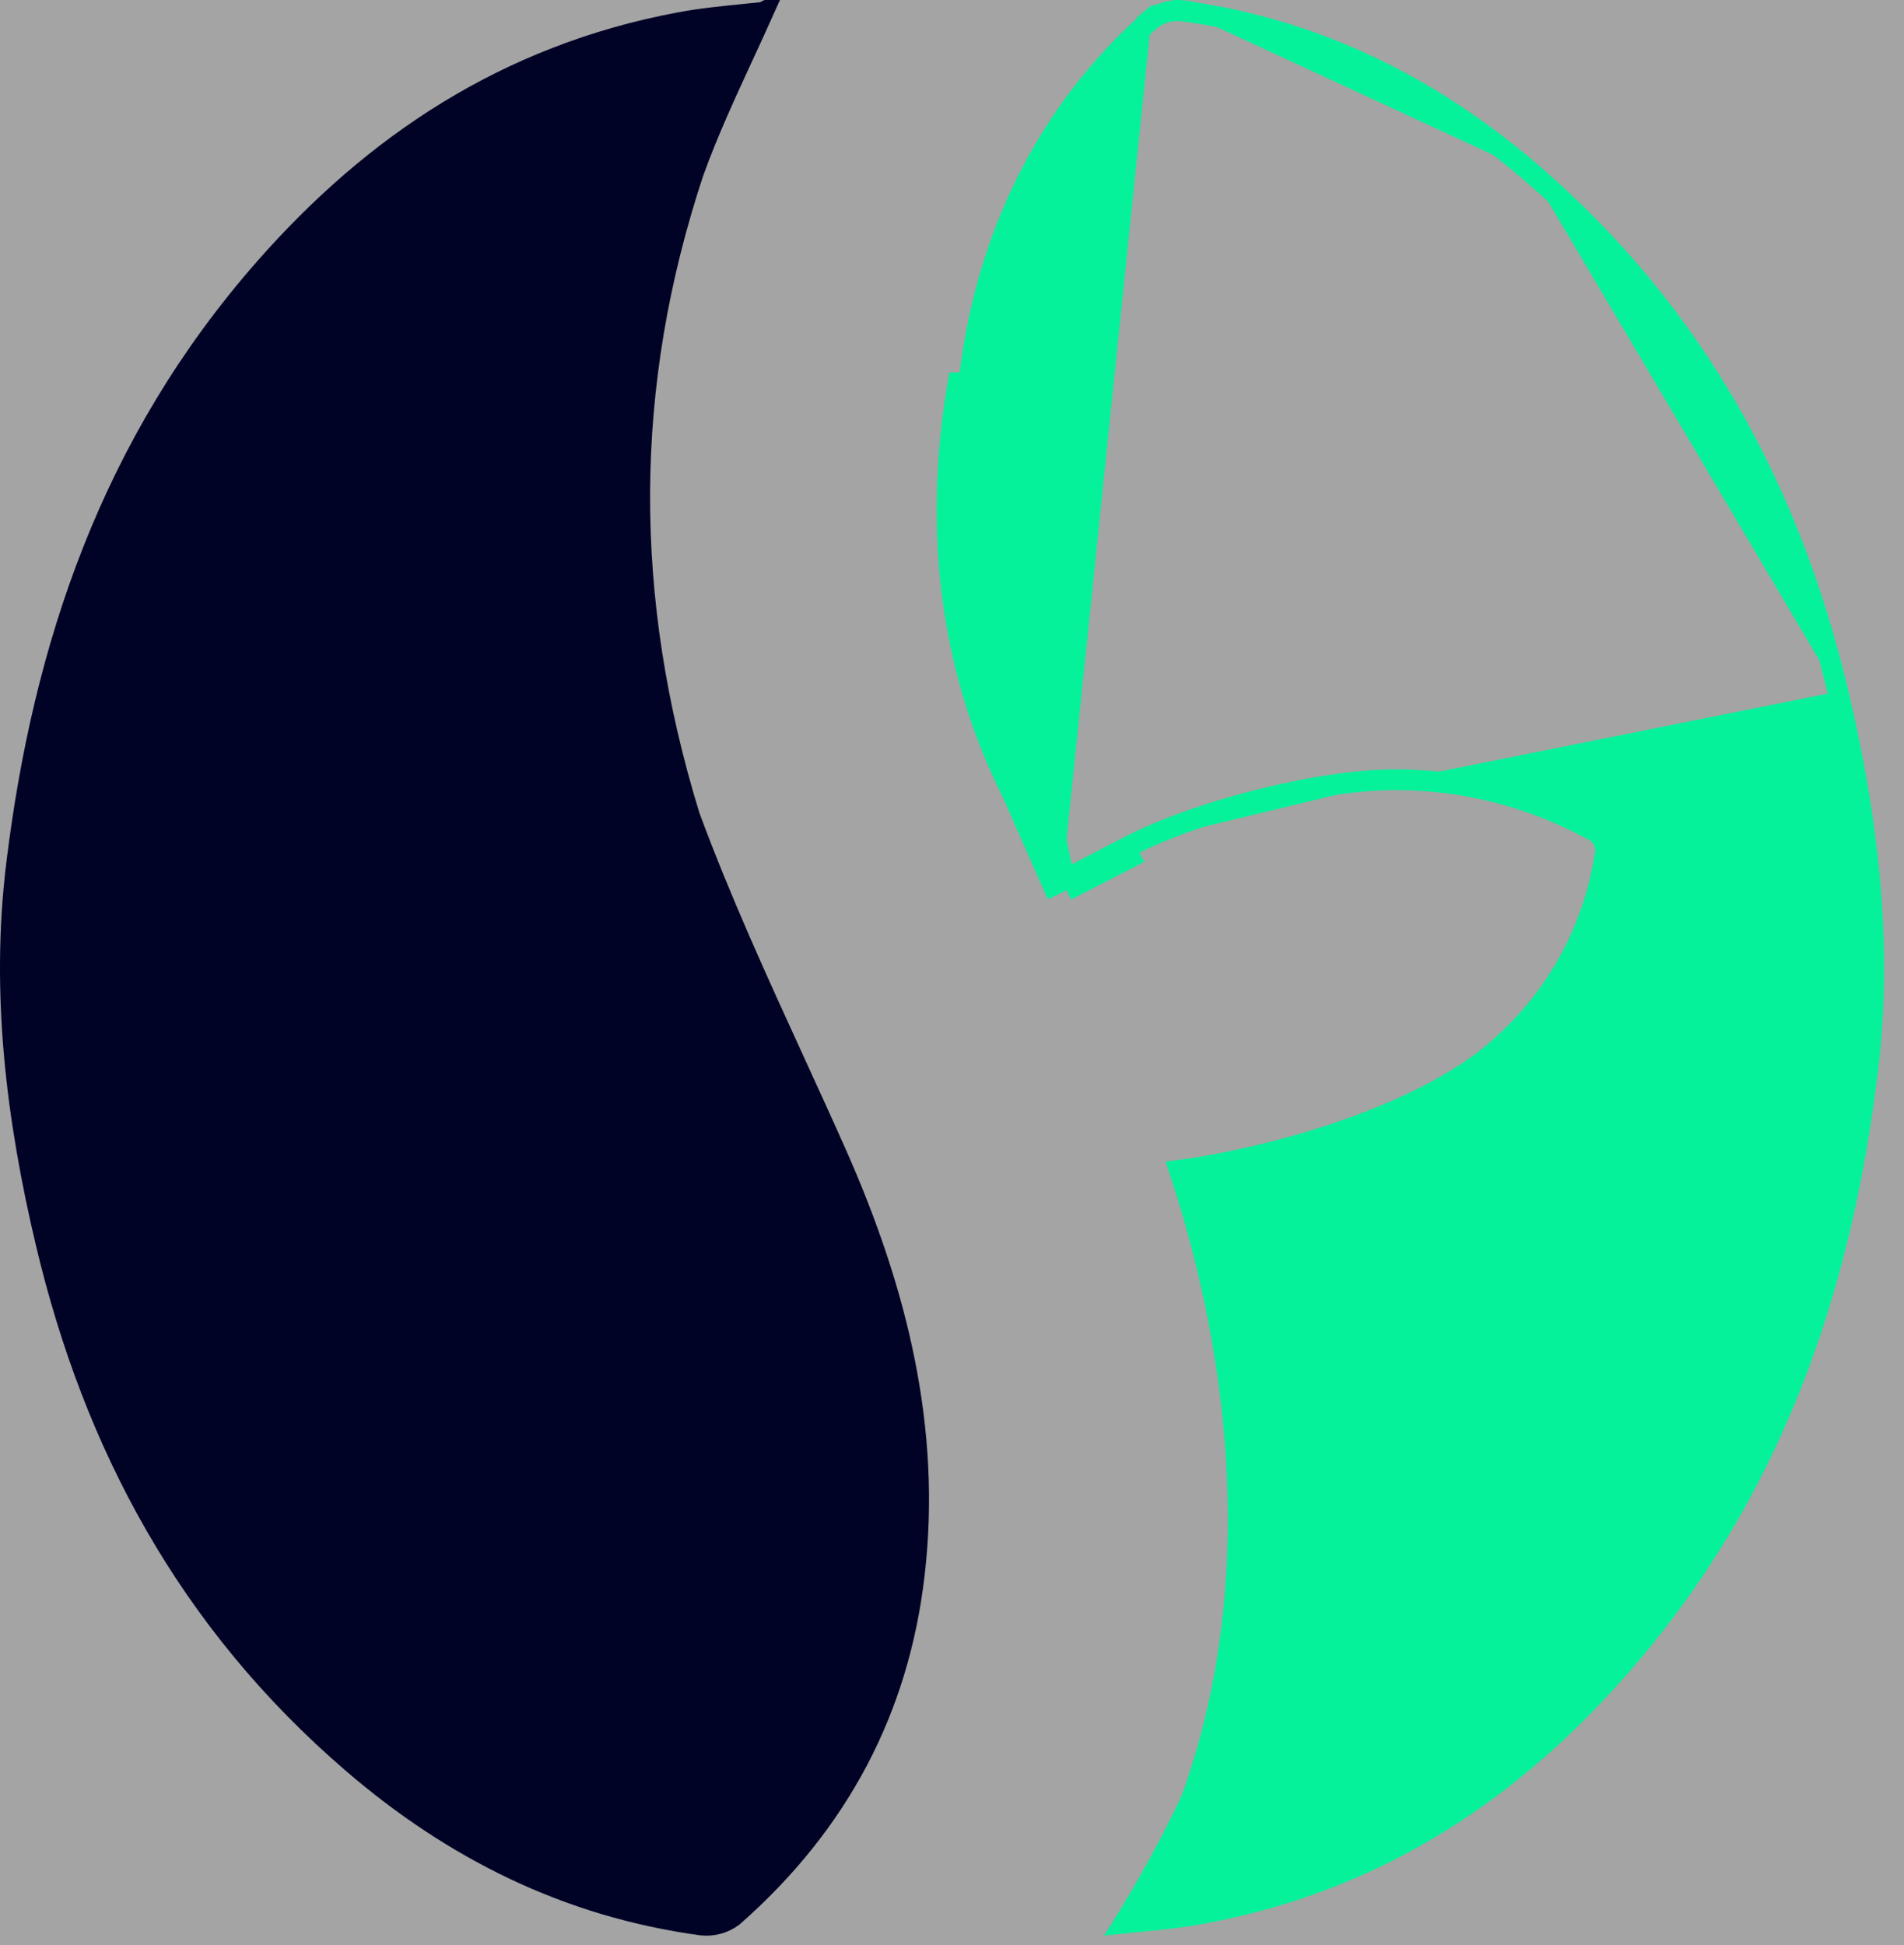<svg width="92" height="94" viewBox="0 0 92 94" fill="none" xmlns="http://www.w3.org/2000/svg">
<rect width="92" height="94" fill="#A4A4A4"/>
<g id="logo">
<path id="blue-vector" d="M36.873 0.595C36.559 1.294 36.242 1.982 35.927 2.663C35.053 4.556 34.203 6.397 33.521 8.281L33.52 8.281L33.516 8.294C30.077 18.663 30.078 28.886 33.314 39.421L33.318 39.434L33.323 39.447C34.803 43.456 36.604 47.391 38.391 51.293C39.086 52.81 39.778 54.322 40.449 55.832C43.34 62.38 45.004 69.053 44.178 76.093L44.178 76.094C43.427 82.54 40.579 88.075 35.411 92.615C34.987 92.929 34.463 93.076 33.937 93.029C27.356 92.143 21.839 89.314 17.071 85.223C9.056 78.343 4.529 69.757 2.238 60.132L2.238 60.132C0.794 54.076 0.045 47.965 0.796 41.795L0.3 41.735L0.796 41.795C2.08 31.239 5.389 21.396 12.796 12.962L36.873 0.595ZM36.873 0.595C36.572 0.627 36.276 0.656 35.984 0.686C34.897 0.795 33.869 0.898 32.85 1.088C24.45 2.659 18.027 7.008 12.796 12.962L36.873 0.595Z" fill="#010326" stroke="#010326"/>
<path id="green-vector" d="M67.577 37.68C70.842 37.703 74.05 38.533 76.916 40.095C77.165 40.203 77.366 40.398 77.48 40.645C77.591 40.888 77.611 41.162 77.536 41.417C76.998 44.823 75.334 47.951 72.809 50.3C71.157 51.903 68.736 53.18 66.241 54.152C63.735 55.129 61.111 55.815 59.021 56.215L59.02 56.215C58.355 56.342 57.675 56.464 56.988 56.551C60.119 66.053 61.02 76.629 57.857 86.104C57.659 86.737 57.402 87.349 57.09 87.934C56.244 89.643 55.318 91.311 54.315 92.932C54.523 92.911 54.729 92.89 54.933 92.87C56.06 92.758 57.124 92.652 58.181 92.449L58.184 92.448C66.589 90.877 73.017 86.533 78.243 80.575L78.243 80.574C85.644 72.145 88.958 62.298 90.242 51.747C90.989 45.571 90.239 39.46 88.806 33.419M67.577 37.68C67.578 37.68 67.578 37.68 67.578 37.68L67.572 38.18L67.576 37.68C67.576 37.68 67.577 37.68 67.577 37.68ZM67.577 37.68C65.728 37.657 63.351 38.025 61.049 38.593C58.744 39.161 56.473 39.938 54.836 40.755M54.836 40.755C54.222 41.06 53.612 41.38 53.008 41.696C52.952 41.725 52.895 41.755 52.839 41.785C52.333 42.049 51.832 42.311 51.329 42.562M54.836 40.755C54.836 40.755 54.836 40.755 54.836 40.755L55.059 41.203M54.836 40.755C54.837 40.755 54.837 40.755 54.837 40.755L55.059 41.203M51.329 42.562L49.347 38.068L49.342 38.057L49.337 38.046C46.241 31.85 45.614 25.028 46.856 18.175L46.859 18.16L46.861 18.144C47.618 11.679 50.473 5.456 55.628 0.941M51.329 42.562L51.531 43.02M51.329 42.562C51.18 42.637 51.03 42.711 50.88 42.783L48.89 38.27C45.738 31.961 45.107 25.026 46.364 18.086L51.531 43.02M55.628 0.941C56.053 0.625 56.579 0.476 57.106 0.522M55.628 0.941C55.623 0.944 55.619 0.947 55.614 0.951L55.313 0.552L55.642 0.928C55.637 0.932 55.633 0.937 55.628 0.941ZM57.106 0.522C63.687 1.409 69.204 4.242 73.973 8.329M57.106 0.522C57.103 0.522 57.099 0.521 57.096 0.521L57.162 0.025L57.116 0.523C57.113 0.523 57.109 0.522 57.106 0.522ZM73.973 8.329C81.983 15.209 86.514 23.799 88.806 33.419M73.973 8.329C73.973 8.329 73.973 8.329 73.973 8.329L74.299 7.949L73.973 8.329C73.973 8.329 73.973 8.329 73.973 8.329ZM88.806 33.419L89.292 33.303L88.806 33.419C88.806 33.419 88.806 33.419 88.806 33.419ZM51.531 43.02C52.102 42.735 52.671 42.437 53.24 42.139C53.845 41.822 54.45 41.505 55.059 41.203M51.531 43.02L55.059 41.203" fill="#05F29B" stroke="#05F29B"/>
</g>
</svg>
